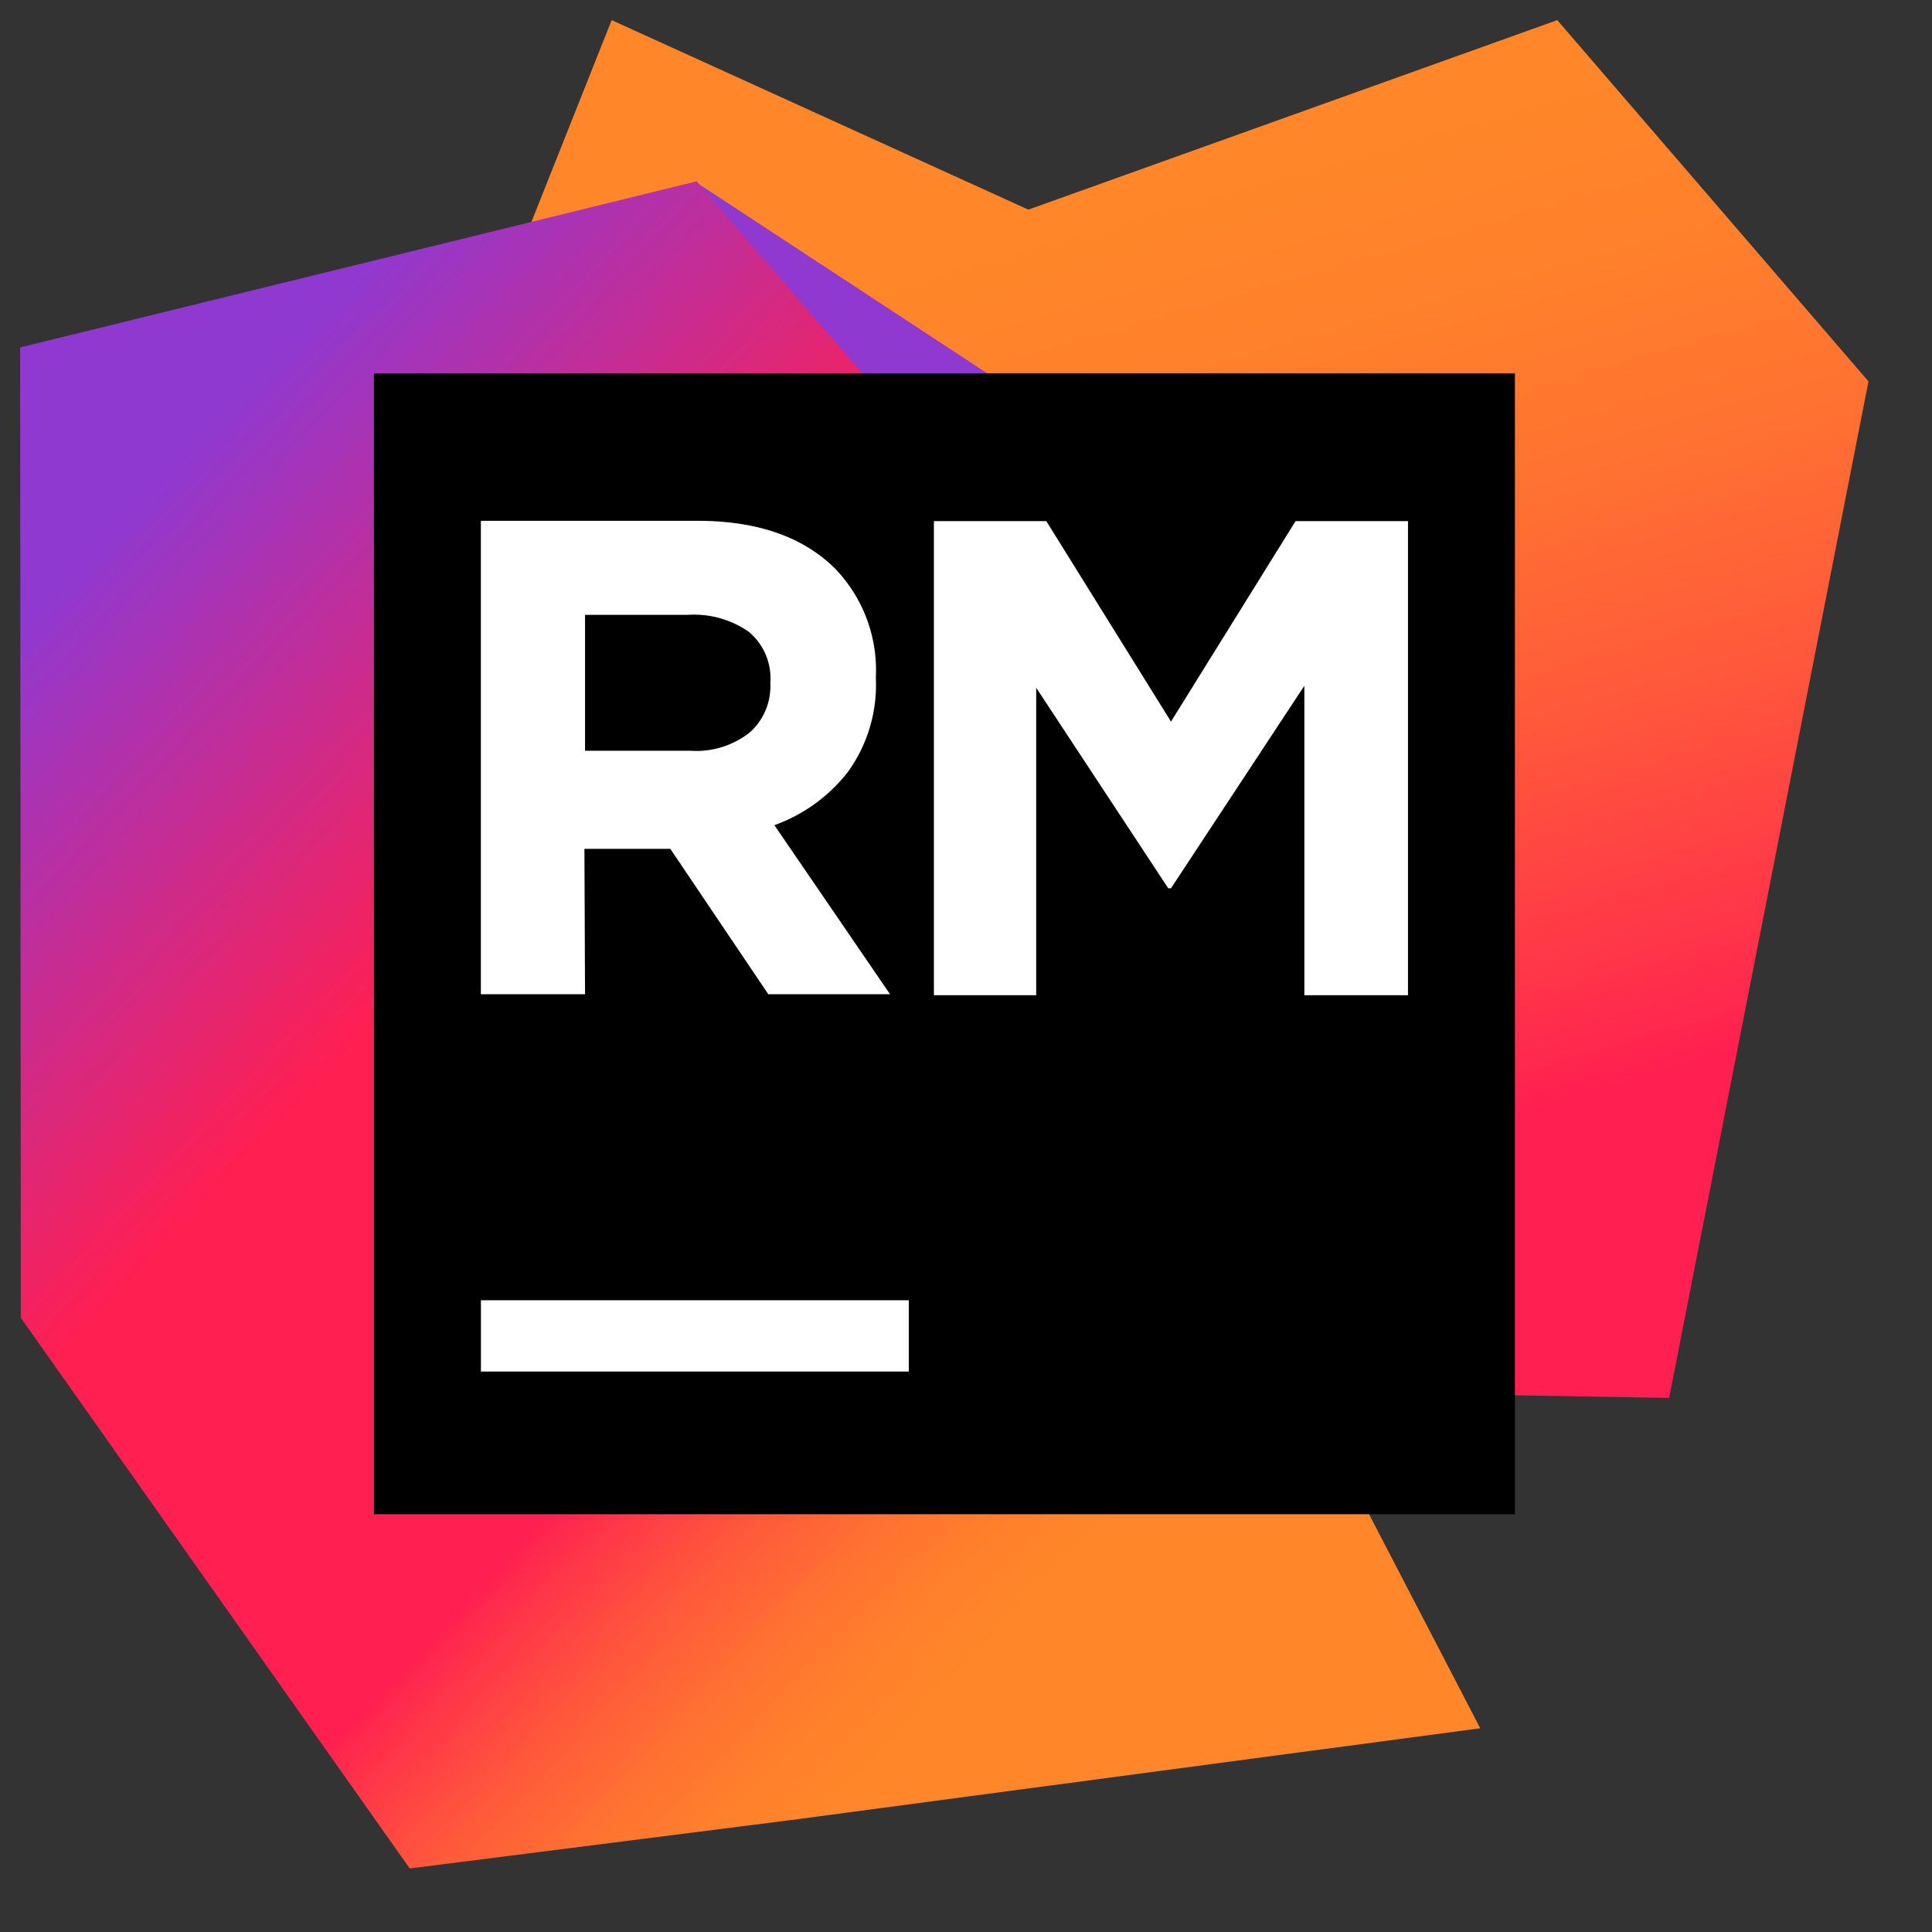 <svg xmlns="http://www.w3.org/2000/svg" width="96" height="96" viewBox="0 0 96 96">
    <rect x="0" y="0" width="96" height="96" fill="#333333" stroke="none"/>
    <defs>
        <linearGradient id="a" x1="67.667%" x2="37.123%" y1="100.719%" y2="13.727%">
            <stop offset="17.204%" stop-color="#FF1F51"/>
            <stop offset="27.98%" stop-color="#FF3648"/>
            <stop offset="46.814%" stop-color="#FF593B"/>
            <stop offset="64.641%" stop-color="#FF7231"/>
            <stop offset="80.878%" stop-color="#FF812B"/>
            <stop offset="94.086%" stop-color="#FF8629"/>
        </linearGradient>
        <linearGradient id="b" x1="61.474%" x2="43.572%" y1="22.633%" y2="91.78%">
            <stop offset="2.151%" stop-color="#9039D0"/>
            <stop offset="62.903%" stop-color="#FF1F51"/>
        </linearGradient>
        <linearGradient id="c" x1=".524%" x2="81.891%" y1="8.012%" y2="97.527%">
            <stop offset="10.753%" stop-color="#9039D0"/>
            <stop offset="38.71%" stop-color="#FF1F51"/>
            <stop offset="62.903%" stop-color="#FF1F51"/>
            <stop offset="65.993%" stop-color="#FF3648"/>
            <stop offset="71.393%" stop-color="#FF593B"/>
            <stop offset="76.504%" stop-color="#FF7231"/>
            <stop offset="81.159%" stop-color="#FF812B"/>
            <stop offset="84.946%" stop-color="#FF8629"/>
        </linearGradient>
    </defs>
    <g fill="none" fill-rule="nonzero">
        <path fill="url(#a)" d="M76.38 0L50.097 9.417 29.393 0 9.098 51.058l23.322-9.331-.349 25.892 49.867.842 9.905-50.51z" transform="translate(1 1)"/>
        <path fill="url(#b)" d="M66.662 29.76L33.629 8.083 6.897 24.543l58.479 22.531z" transform="translate(1 1)"/>
        <path fill="url(#c)" d="M38.229 89.447l34.324-4.57-10.926-21.03 7.248-8.762.749-5.325L33.616 8.01 0 16.263l.034 48.216L19.36 91.843l18.761-2.382.091-.012.017-.002z" transform="translate(1 1)"/>
        <path fill="#000" d="M18.582 18.547h56.693V75.24H18.582z"/>
        <path fill="#FFF" d="M23.897 64.61h21.26v3.543h-21.26zM46.405 25.894h5.586l6.195 9.962 6.19-9.962h5.586v23.558h-5.149V34.075l-6.627 10.062h-.138l-6.56-9.962v15.277h-5.083zM23.894 25.878h10.754c2.98 0 5.266.796 6.857 2.386a7.272 7.272 0 0 1 2.016 5.377v.068a7.376 7.376 0 0 1-1.395 4.655 8.077 8.077 0 0 1-3.647 2.638l5.747 8.402h-6.049l-4.869-7.226H29.04l.03 7.226h-5.176V25.878zm10.418 11.427a4.298 4.298 0 0 0 2.941-.907 3.073 3.073 0 0 0 1.025-2.42v-.067a3.003 3.003 0 0 0-1.077-2.521 4.754 4.754 0 0 0-2.99-.84H29.07v6.755h5.242z"/>
    </g>
</svg>
